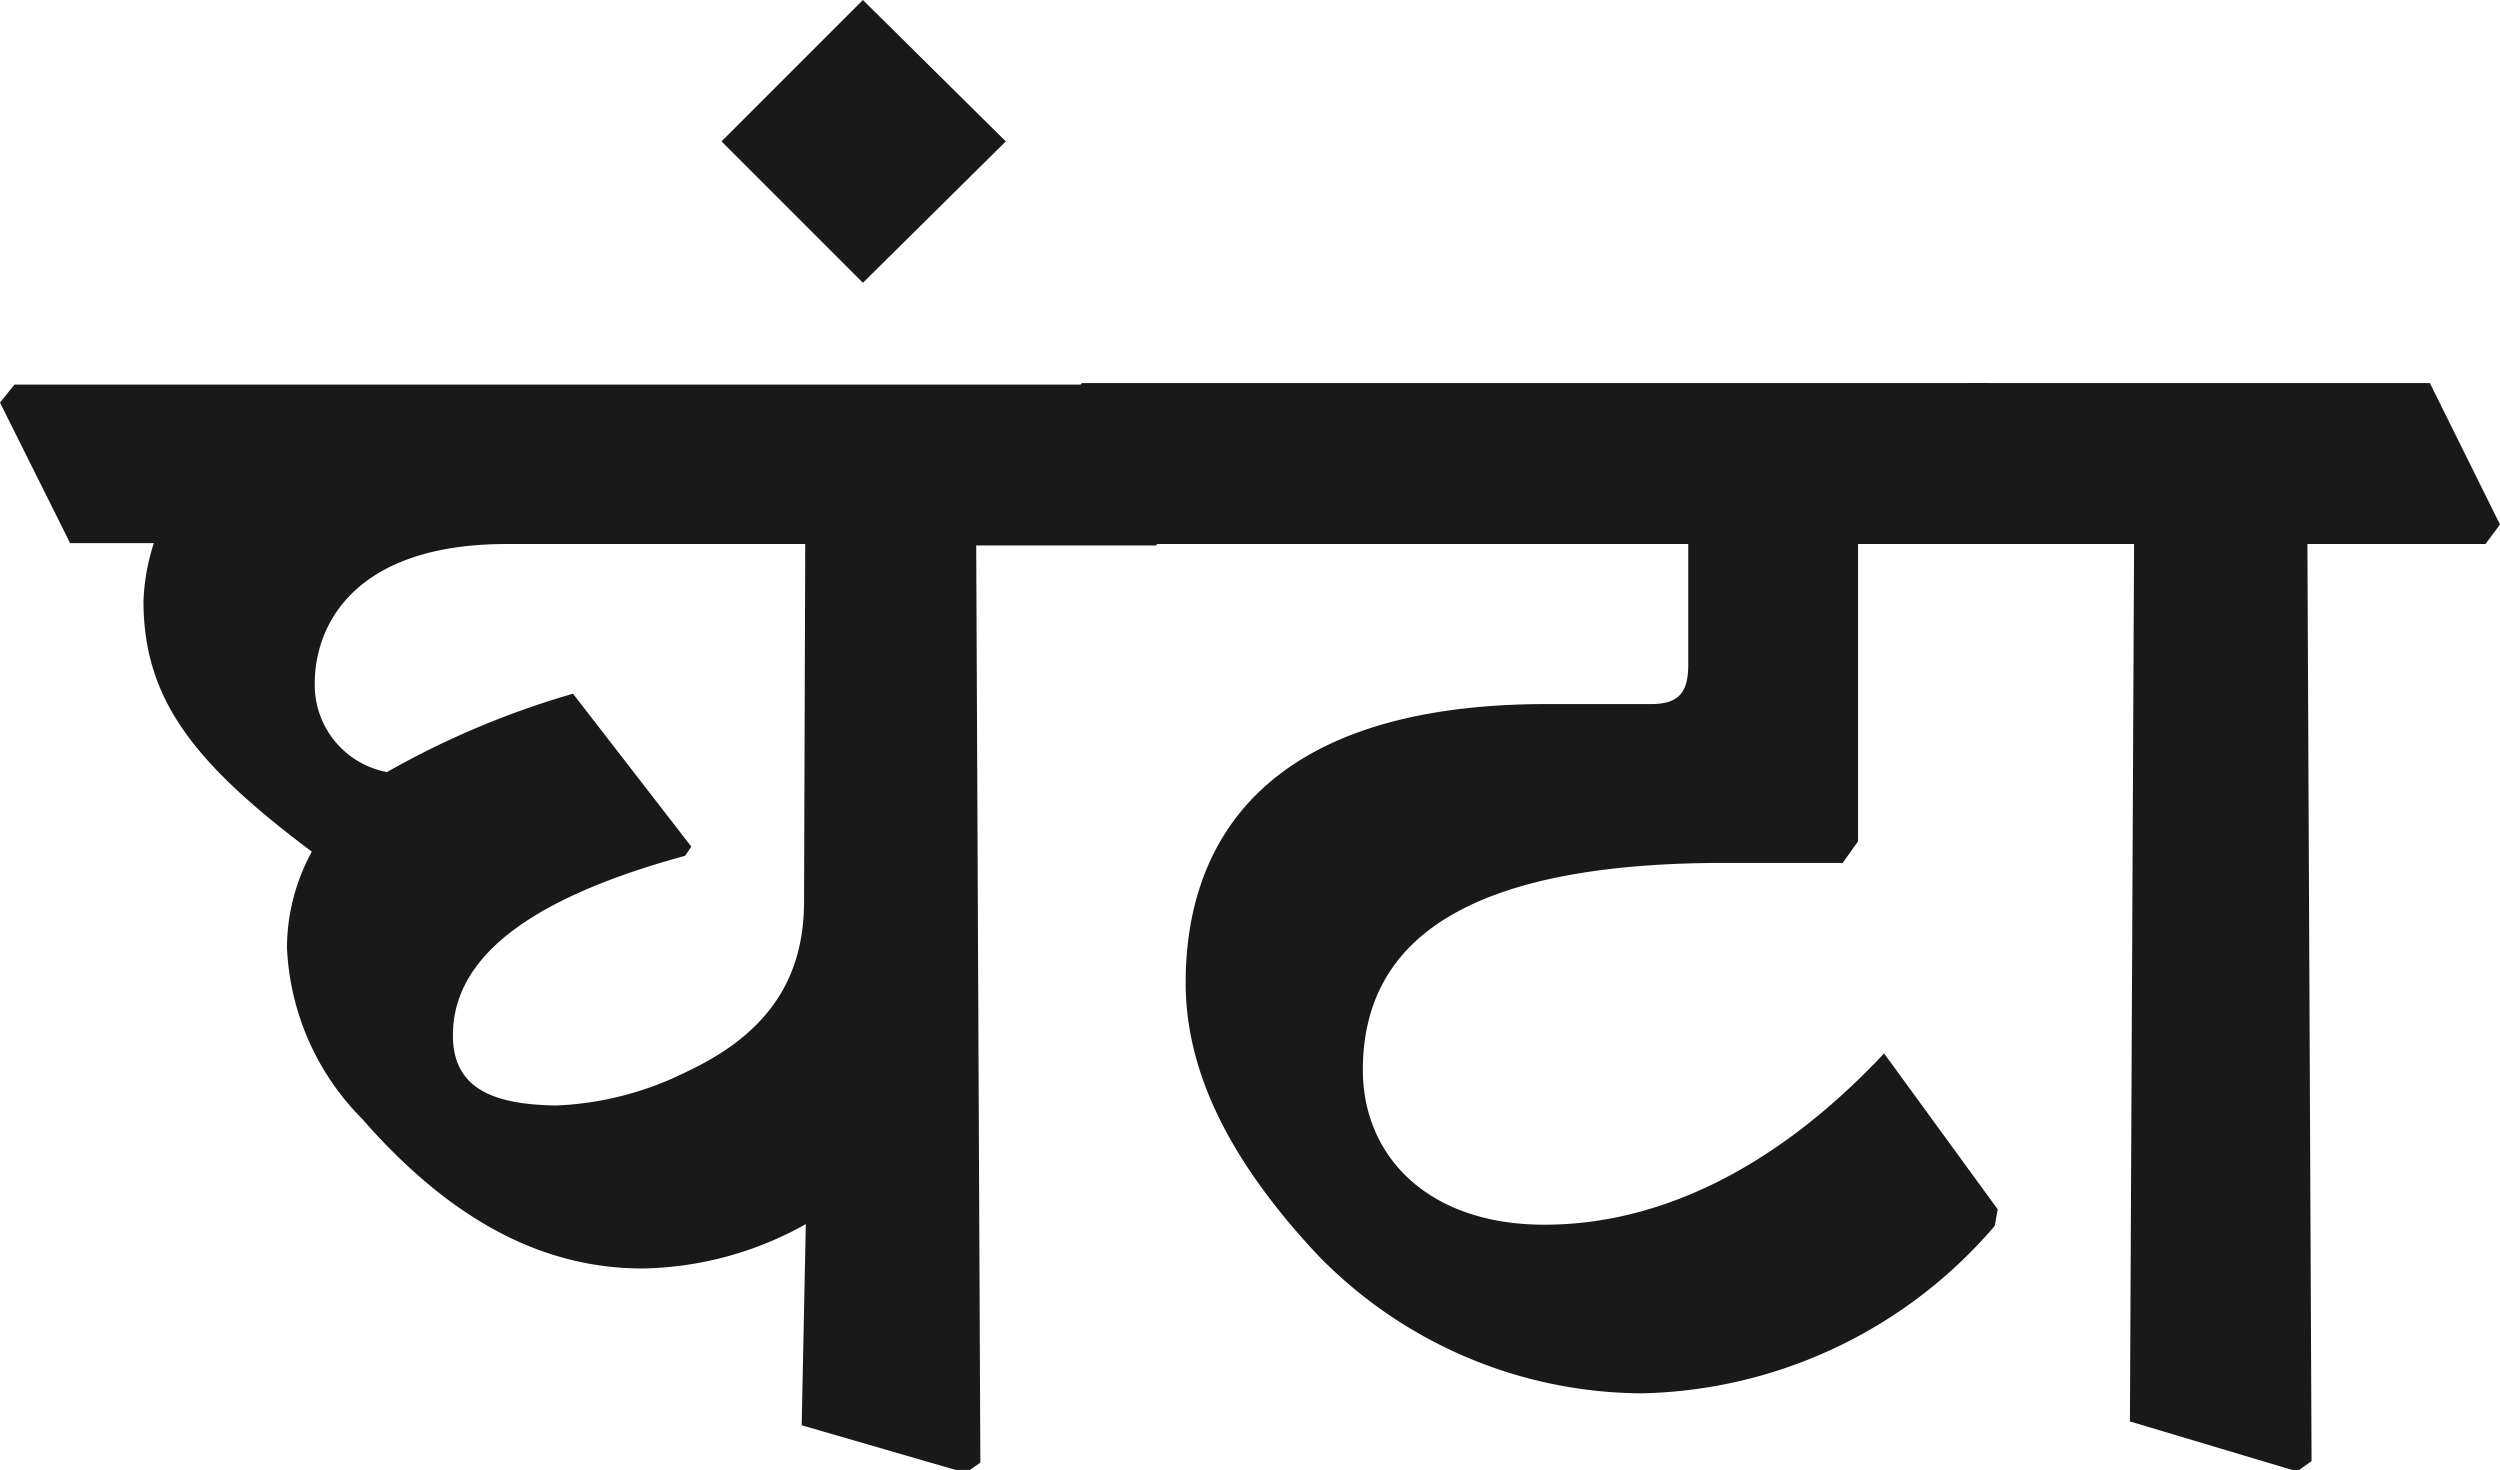 <svg id="Layer_1" data-name="Layer 1" xmlns="http://www.w3.org/2000/svg" width="84.51" height="49.69" viewBox="0 0 84.51 49.69">
  <defs>
    <style>
      .cls-1 {
        fill: #191919;
      }
    </style>
  </defs>
  <g>
    <path class="cls-1" d="M0,13.61.49,13H37.2l2.37,4.78-.49.66H33l.14,31-.49.35-5.55-1.61.14-6.8a11.66,11.66,0,0,1-5.51,1.5c-3.18,0-6.32-1.43-9.49-5.06A8.74,8.74,0,0,1,9.7,32a6.85,6.85,0,0,1,.84-3.21c-4-3-5.69-5.16-5.69-8.48a7.19,7.19,0,0,1,.35-1.95H2.37Zm27.22,4.78H17.13c-5.16,0-6.49,2.75-6.49,4.71a3,3,0,0,0,2.44,3,29,29,0,0,1,6.29-2.65l4,5.17-.21.31c-5.51,1.5-7.85,3.56-7.85,6.07,0,1.82,1.4,2.34,3.49,2.37a10.82,10.82,0,0,0,4.43-1.15c2.59-1.22,3.95-3,3.95-5.75Z"/>
    <path class="cls-1" d="M29.17,0,34,4.78,29.17,9.56,24.39,4.78Z"/>
    <path class="cls-1" d="M36.08,13.61l.49-.66H67.2l2.38,4.81-.49.63H62.81l0,10.05-.52.73h-4c-8.38,0-12.22,2.41-12.22,7,0,2.89,2.17,5.23,6.14,5.23,3.67,0,7.65-1.71,11.48-5.79l3.84,5.27-.1.56A16.13,16.13,0,0,1,55.51,47.1a15.36,15.36,0,0,1-11-4.71c-2.86-3.07-4.43-6.07-4.43-9.17,0-4.57,2.47-9.42,12.21-9.42h3.52c.94,0,1.26-.39,1.26-1.33V18.39H38.45Z"/>
    <path class="cls-1" d="M66.09,13.61l.48-.66H82.14l2.37,4.78-.49.66H78l.14,31-.49.35L72,48.05l.14-29.66H68.46Z"/>
  </g>
</svg>
